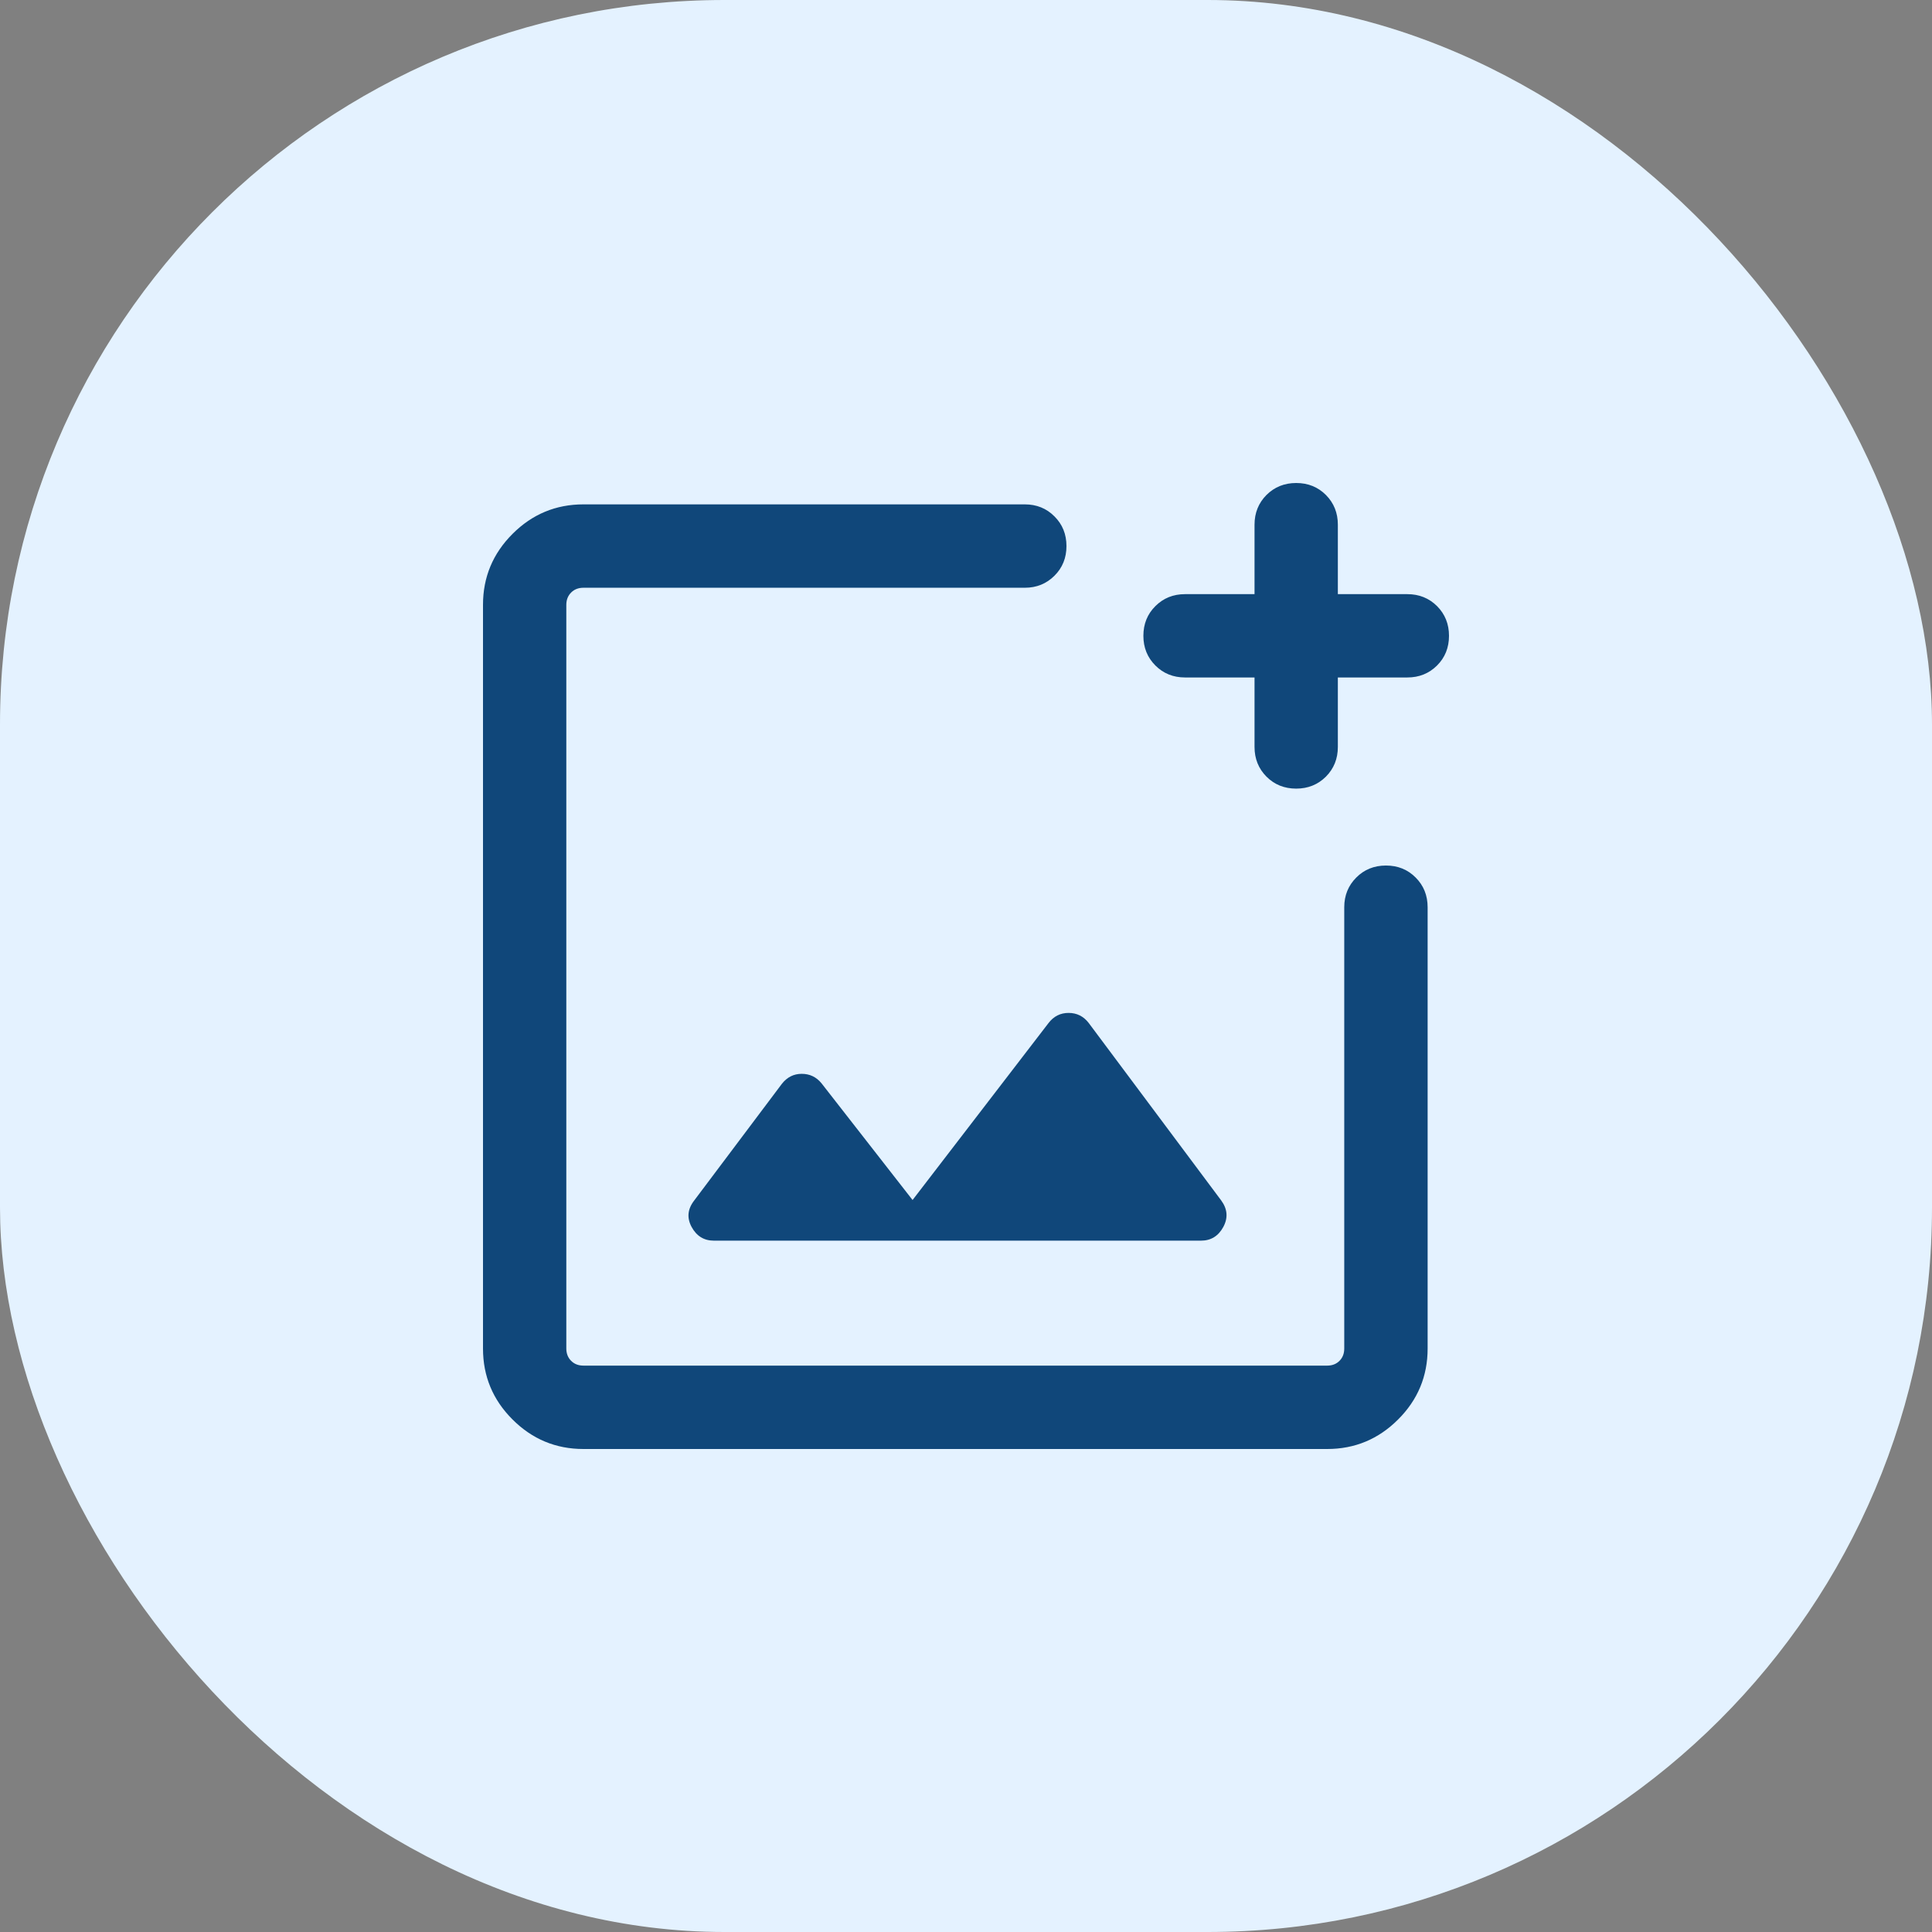 <svg width="32" height="32" viewBox="0 0 32 32" fill="none" xmlns="http://www.w3.org/2000/svg">
<rect x="0" y="0" width="32" height="32" fill="#808080" stroke="none"/>
<rect width="32" height="32" rx="12" fill="#E4F2FF"/>
<path d="M9.664 24C9.206 24 8.815 23.837 8.489 23.511C8.163 23.186 8 22.794 8 22.336V10.018C8 9.56 8.163 9.169 8.489 8.843C8.815 8.517 9.206 8.354 9.664 8.354H16.974C17.169 8.354 17.333 8.42 17.465 8.553C17.598 8.685 17.664 8.849 17.664 9.045C17.664 9.24 17.598 9.404 17.465 9.536C17.333 9.668 17.169 9.735 16.974 9.735H9.664C9.581 9.735 9.513 9.761 9.46 9.814C9.407 9.867 9.38 9.935 9.38 10.018V22.336C9.38 22.419 9.407 22.487 9.46 22.54C9.513 22.593 9.581 22.619 9.664 22.619H21.982C22.065 22.619 22.133 22.593 22.186 22.54C22.239 22.487 22.265 22.419 22.265 22.336V15.027C22.265 14.831 22.332 14.667 22.464 14.535C22.596 14.402 22.76 14.336 22.956 14.336C23.152 14.336 23.316 14.402 23.448 14.535C23.58 14.667 23.646 14.831 23.646 15.027V22.336C23.646 22.794 23.483 23.186 23.157 23.511C22.831 23.837 22.44 24 21.982 24H9.664ZM20.779 11.221H19.628C19.433 11.221 19.269 11.155 19.137 11.023C19.004 10.89 18.938 10.726 18.938 10.531C18.938 10.335 19.004 10.171 19.137 10.039C19.269 9.907 19.433 9.841 19.628 9.841H20.779V8.69C20.779 8.495 20.845 8.331 20.977 8.198C21.11 8.066 21.274 8 21.469 8C21.665 8 21.829 8.066 21.961 8.198C22.093 8.331 22.159 8.495 22.159 8.69V9.841H23.31C23.505 9.841 23.669 9.907 23.802 10.039C23.934 10.172 24 10.336 24 10.531C24 10.727 23.934 10.891 23.802 11.023C23.669 11.155 23.505 11.221 23.31 11.221H22.159V12.372C22.159 12.567 22.093 12.731 21.961 12.864C21.828 12.996 21.664 13.062 21.469 13.062C21.273 13.062 21.109 12.996 20.977 12.864C20.845 12.731 20.779 12.567 20.779 12.372V11.221ZM15.115 19.876L13.607 17.943C13.521 17.838 13.412 17.786 13.279 17.786C13.146 17.786 13.037 17.841 12.95 17.952L11.499 19.883C11.388 20.025 11.374 20.171 11.455 20.322C11.537 20.473 11.66 20.549 11.823 20.549H19.894C20.057 20.549 20.18 20.473 20.262 20.322C20.343 20.171 20.331 20.025 20.227 19.883L18.032 16.943C17.946 16.832 17.835 16.777 17.699 16.777C17.563 16.777 17.452 16.833 17.366 16.946L15.115 19.876Z" fill="#10477A"/>
</svg>
